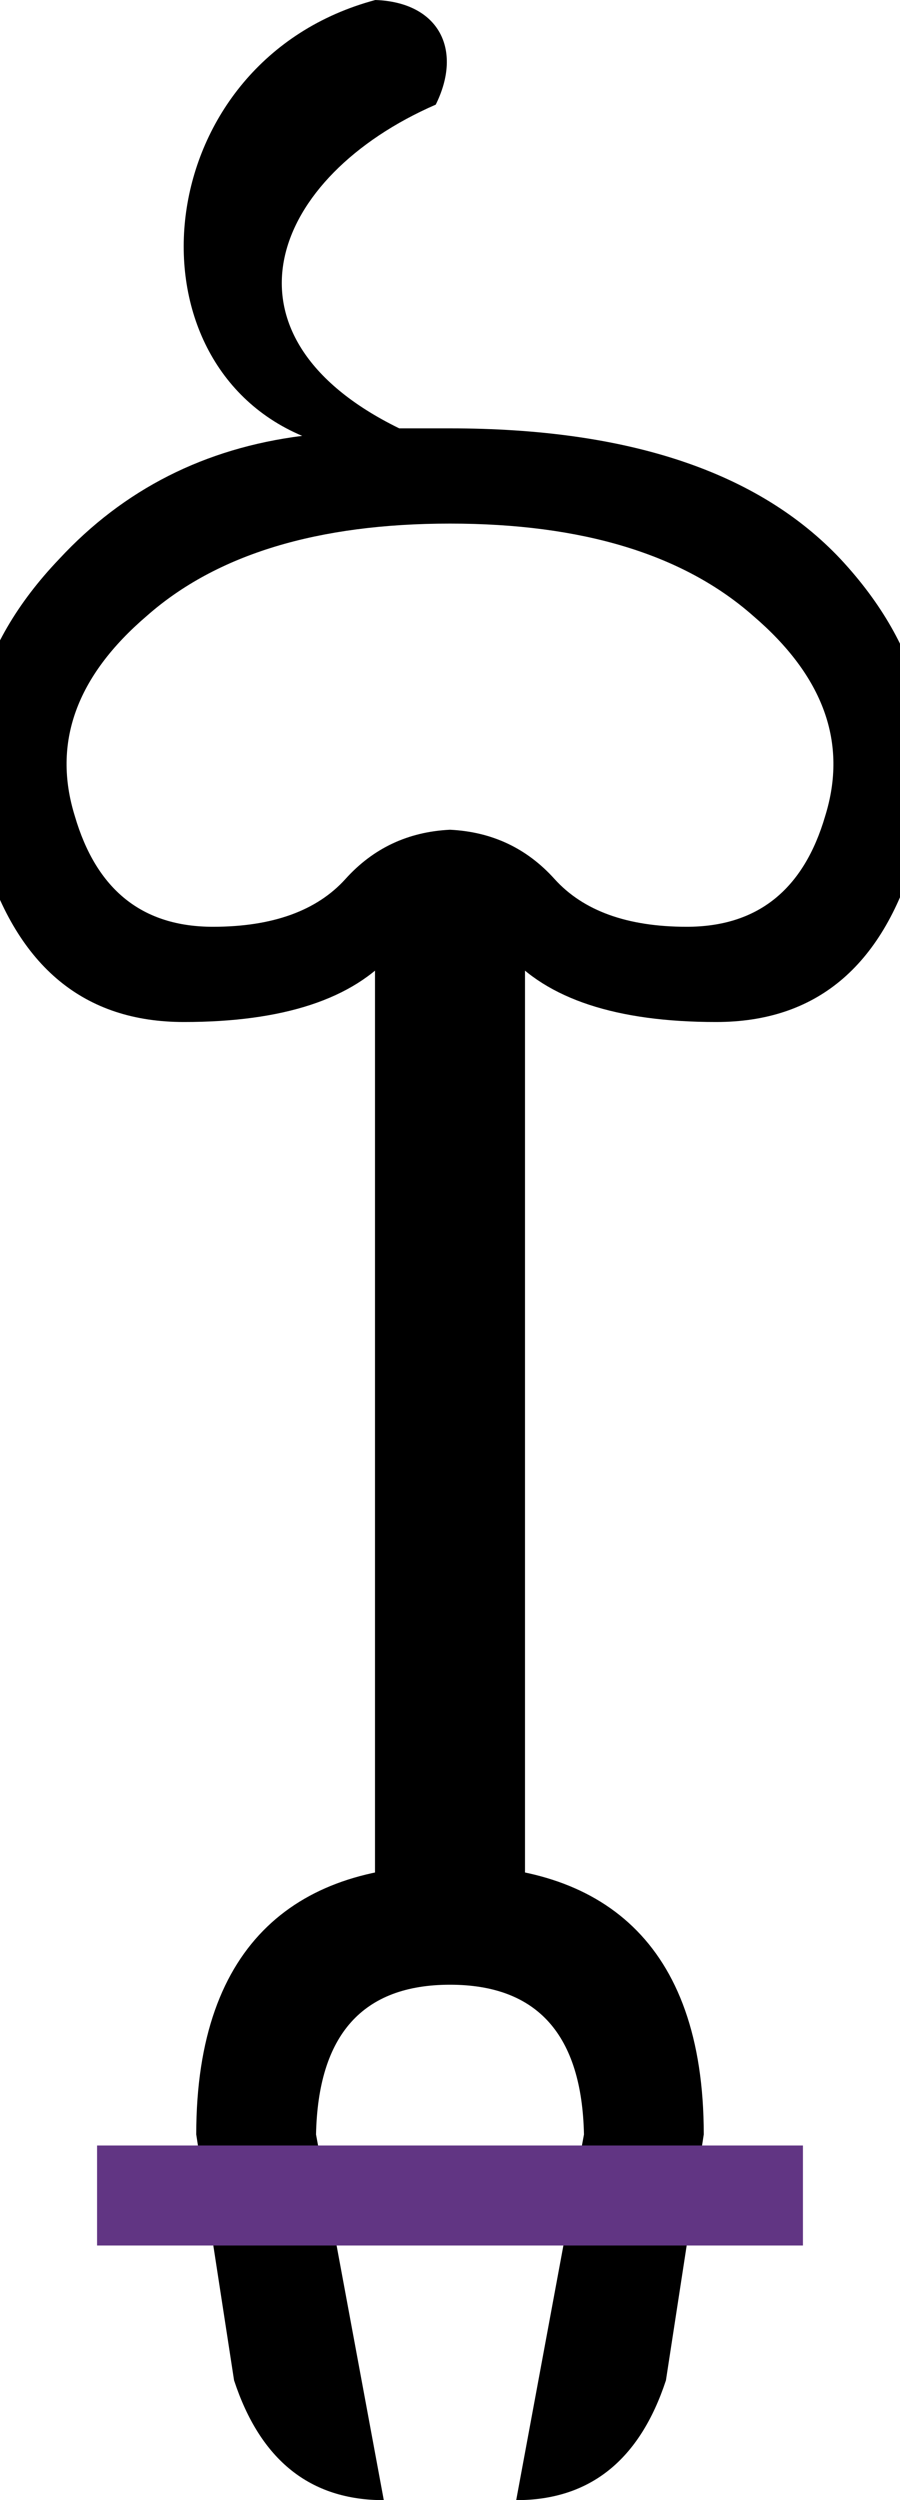 <?xml version="1.0" encoding="UTF-8" standalone="no"?>
<svg
   width="180"
   height="500"
   version="1.1"
   id="svg1"
   sodipodi:docname="142CA.svg"
   inkscape:version="1.4.2 (f4327f4, 2025-05-13)"
   xml:space="preserve"
   xmlns:inkscape="http://www.inkscape.org/namespaces/inkscape"
   xmlns:sodipodi="http://sodipodi.sourceforge.net/DTD/sodipodi-0.dtd"
   xmlns:xlink="http://www.w3.org/1999/xlink"
   xmlns="http://www.w3.org/2000/svg"
   xmlns:svg="http://www.w3.org/2000/svg"><defs
     id="defs1" /><sodipodi:namedview
     id="namedview1"
     pagecolor="#ffffff"
     bordercolor="#666666"
     borderopacity="1.0"
     inkscape:showpageshadow="2"
     inkscape:pageopacity="0.0"
     inkscape:pagecheckerboard="0"
     inkscape:deskcolor="#d1d1d1"
     inkscape:zoom="1.0677312"
     inkscape:cx="218.68799"
     inkscape:cy="138.14338"
     inkscape:window-width="1680"
     inkscape:window-height="998"
     inkscape:window-x="-8"
     inkscape:window-y="-8"
     inkscape:window-maximized="1"
     inkscape:current-layer="svg1"
     showguides="true"><sodipodi:guide
       position="186.093,339.073"
       orientation="1,0"
       id="guide1"
       inkscape:locked="false" /><sodipodi:guide
       position="90,500"
       orientation="1,0"
       id="guide2"
       inkscape:locked="false" /><sodipodi:guide
       position="180,0"
       orientation="0,-1"
       id="guide3"
       inkscape:locked="false" /><sodipodi:guide
       position="139.073,500"
       orientation="0,-1"
       id="guide4"
       inkscape:locked="false" /><sodipodi:guide
       position="423.42,90.934"
       orientation="1,0"
       id="guide6"
       inkscape:locked="false" /><sodipodi:guide
       position="35.038,500"
       orientation="1,0"
       id="guide5"
       inkscape:locked="false" /></sodipodi:namedview><path
     style="fill:none;stroke:#000000;stroke-width:30;stroke-linecap:butt;stroke-linejoin:miter;stroke-dasharray:none;stroke-opacity:1"
     d="M 90,174.437 V 395.563"
     id="path5"
     sodipodi:nodetypes="cc" /><path
     style="fill:#000000;stroke:none;stroke-width:1"
     d="m 39.248,426.866 7.565,49.176 C 52.067,492.014 62.049,500 76.76,500 L 63.206,426.866 C 63.626,406.902 72.557,396.919 90,396.919 l 0.265,-23.825 c -30.153,-0.318 -51.018,14.965 -51.018,53.772 z"
     id="path6"
     sodipodi:nodetypes="ccccccc" /><use
     x="0"
     y="0"
     xlink:href="#path6"
     id="use6"
     transform="matrix(-1,0,0,1,180,0)" /><path
     id="path1-9"
     style="fill:#000000;stroke:none;stroke-width:1"
     d="M 87.15,20.925 C 54.268,35.25 41.714,67.009 79.846,85.666 h 10.154 c 35.685,0 61.701,8.704 78.108,26.136 16.407,17.637 21.343,37.514 14.78,59.663 -6.563,21.944 -19.762,32.926 -39.655,32.926 -19.893,0 -33.88,-4.59 -41.878,-13.819 H 78.644 c -7.998,9.229 -21.985,13.819 -41.878,13.819 -19.893,0 -33.187,-10.982 -39.955,-32.926 -6.767,-22.149 -1.797,-42.025 15.021,-59.663 C 24.752,97.856 40.956,89.629 60.439,87.168 24.065,71.81 30.036,12.067 75.069,0 87.704,0.441 92.633,9.848 87.15,20.925 Z m 2.85,83.787 c -26.456,0 -46.678,6.141 -60.624,18.446 -14.151,12.1 -18.932,25.454 -14.42,40.015 4.307,14.766 13.488,22.171 27.638,22.171 11.895,0 20.754,-3.196 26.496,-9.553 5.537,-6.153 12.501,-9.443 20.909,-9.854 8.409,0.41 15.372,3.701 20.909,9.854 5.742,6.358 14.542,9.553 26.436,9.553 14.151,0 23.392,-7.405 27.699,-22.171 4.512,-14.561 -0.277,-27.915 -14.42,-40.015 -13.946,-12.305 -34.168,-18.446 -60.624,-18.446 z"
     sodipodi:nodetypes="ccsccsccscccccscscccsccss" /><path
     style="fill:none;stroke:#613583;stroke-width:20;stroke-linecap:butt;stroke-linejoin:miter;stroke-dasharray:none;stroke-opacity:1"
     d="M 19.412,439.073 H 160.588"
     id="path9" /></svg>

